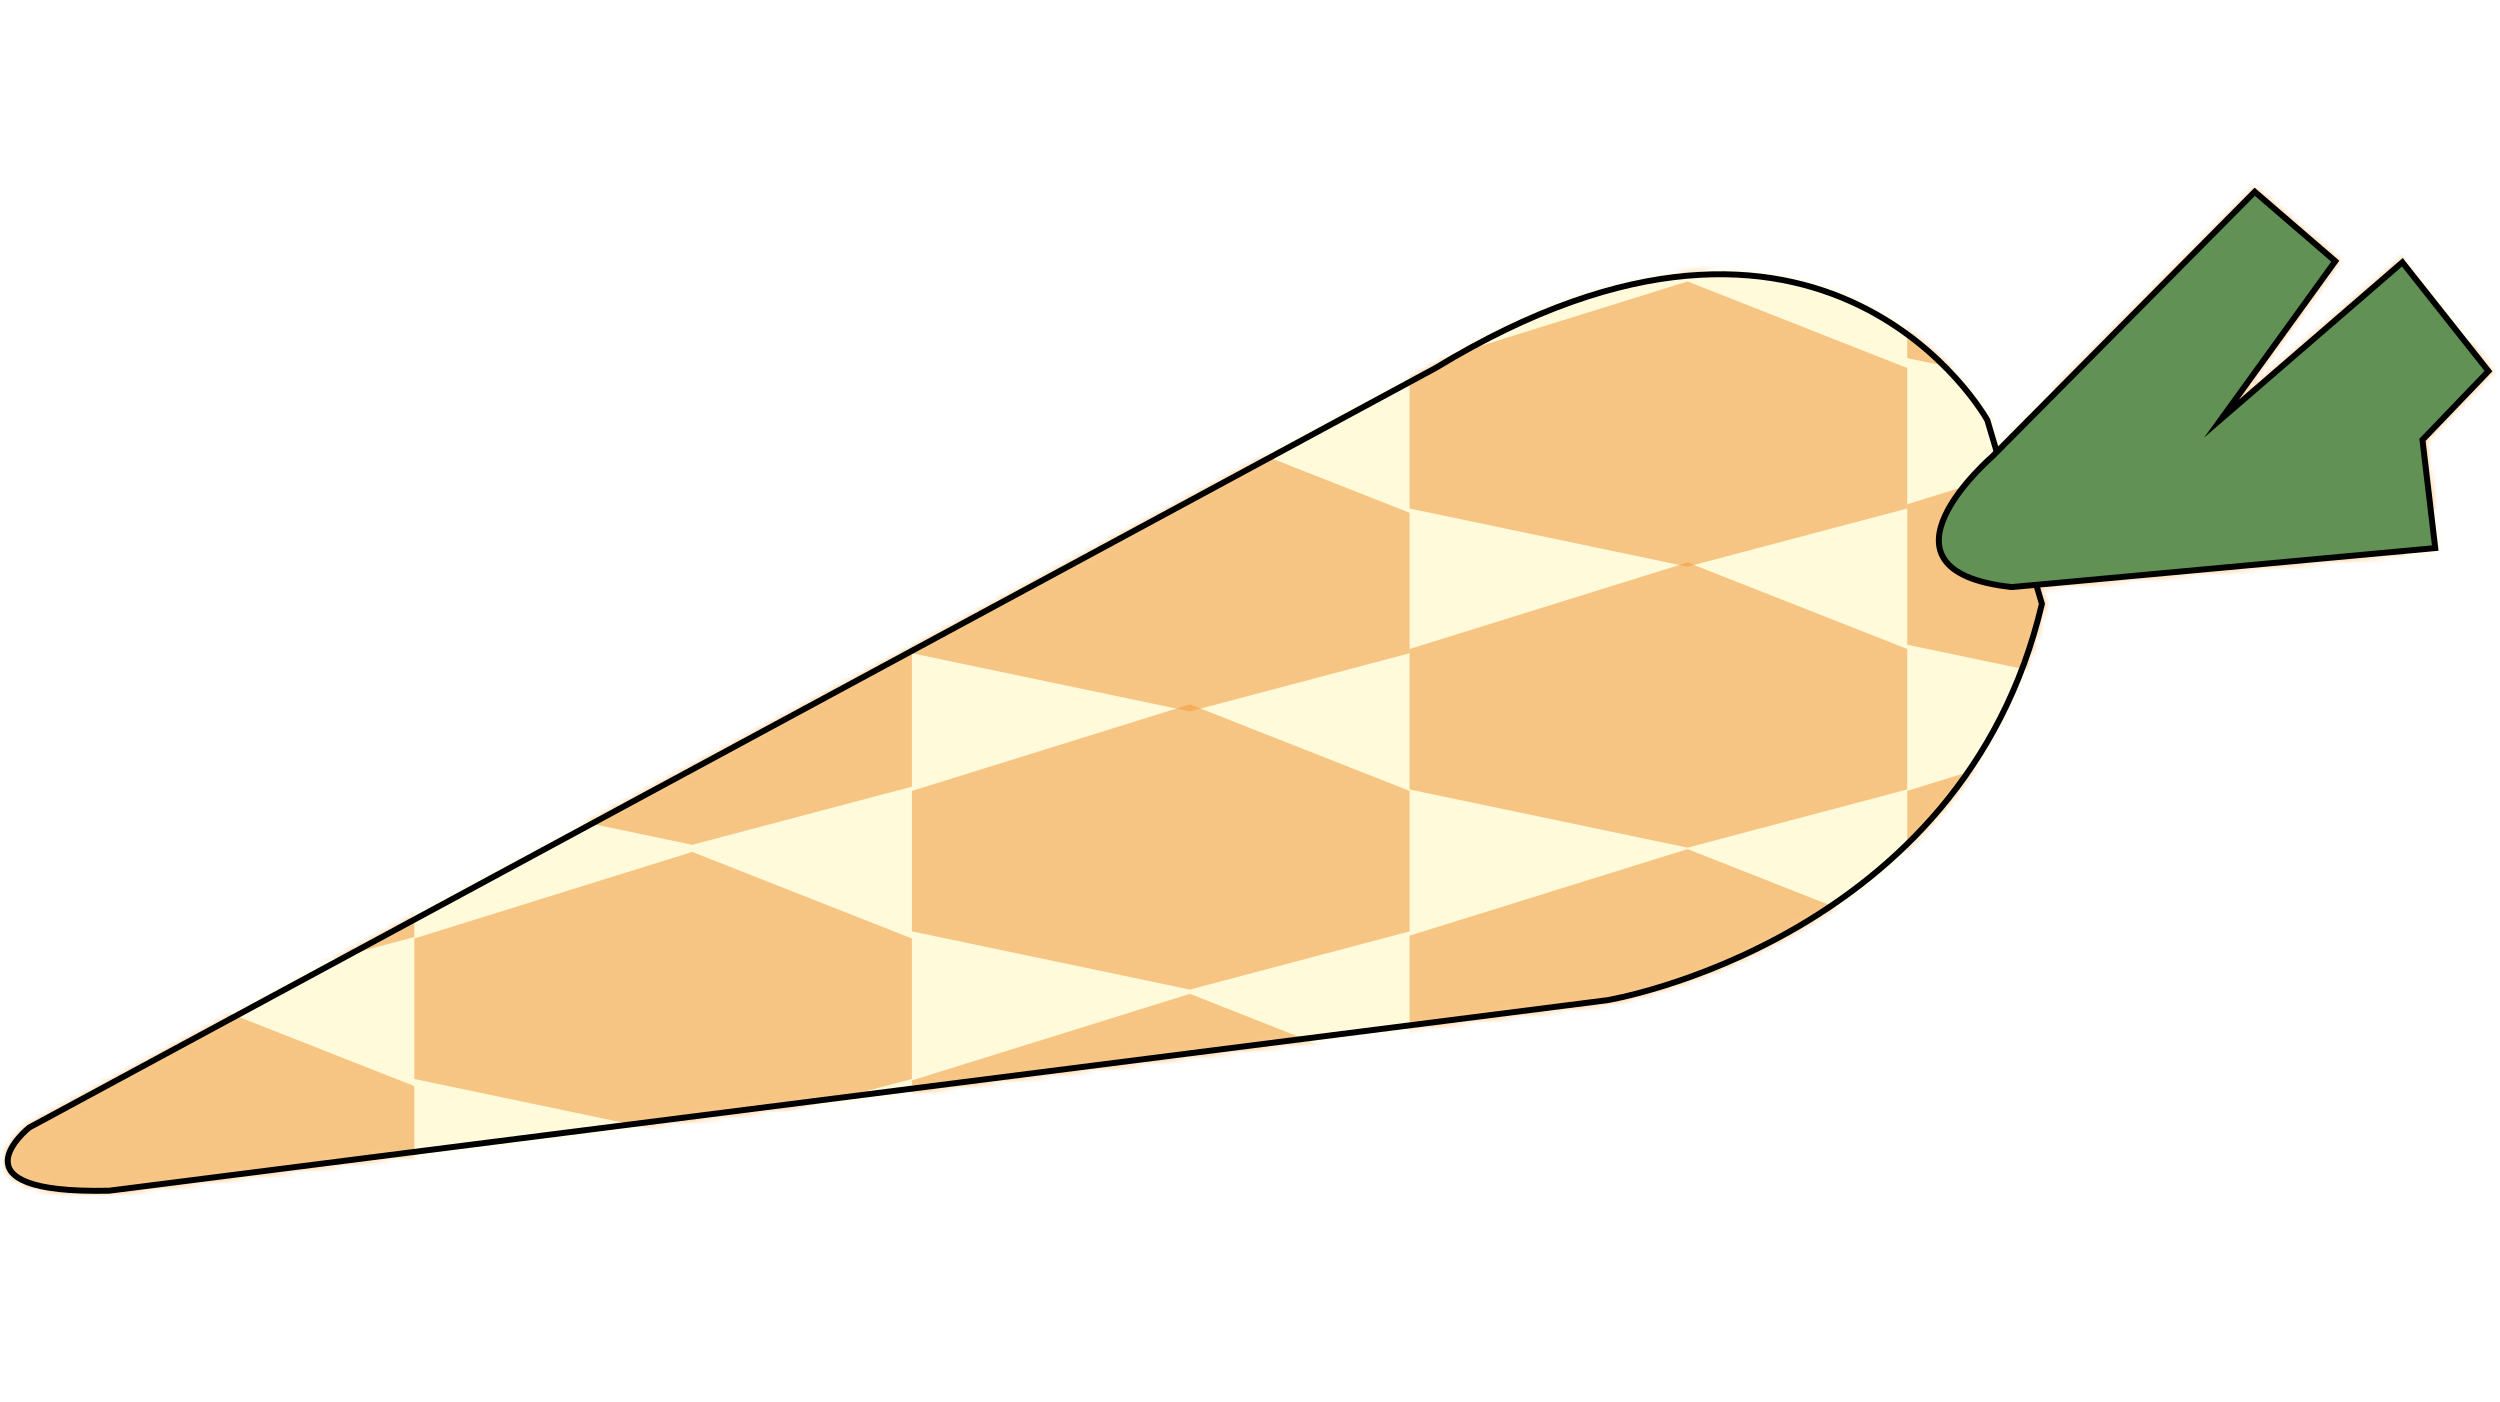 <svg width="419" height="235" viewBox="0 0 419 235" fill="none" xmlns="http://www.w3.org/2000/svg">
<mask id="mask0" mask-type="alpha" maskUnits="userSpaceOnUse" x="0" y="31" width="418" height="170">
<path d="M333.075 70.421C333.075 70.421 306.181 21.8 240.61 61.675L4.899 188.979C4.899 188.979 -9.171 200.162 18.298 199.564L269.401 167.633C269.401 167.633 328.936 157.742 342.225 101.209L333.075 70.421Z" fill="#F09737" stroke="black" stroke-miterlimit="10"/>
<path d="M333.91 76.511C333.91 76.511 311.72 95.639 337.174 98.397L408.146 91.859L406.003 73.723L417.063 62.201L402.635 43.966L372.315 70.172L391.387 43.78L377.895 32.142L333.91 76.511Z" stroke="black" stroke-miterlimit="10"/>
</mask>
<g mask="url(#mask0)">
<rect x="-180.782" y="-73.176" width="850.691" height="479.582" fill="#FFEA64" fill-opacity="0.24"/>
<path d="M-13.968 182.026L32.615 167.518L69.438 182.026V205.573L32.615 215.324L-13.968 205.573V182.026Z" fill="#F09737" fill-opacity="0.53"/>
<path d="M-13.968 133.507L32.615 118.999L69.438 133.507V157.053L32.615 166.805L-13.968 157.053V133.507Z" fill="#F09737" fill-opacity="0.53"/>
<path d="M69.433 206.286L116.016 191.778L152.838 206.286V229.832L116.016 239.584L69.433 229.832V206.286Z" fill="#F09737" fill-opacity="0.53"/>
<path d="M69.433 157.29L116.016 142.781L152.838 157.29V180.836L116.016 190.587L69.433 180.836V157.29Z" fill="#F09737" fill-opacity="0.53"/>
<path d="M69.433 108.295L116.016 93.787L152.838 108.295V131.842L116.016 141.593L69.433 131.842V108.295Z" fill="#F09737" fill-opacity="0.53"/>
<path d="M-13.967 85.938L32.616 71.43L69.439 85.938V109.485L32.616 119.236L-13.967 109.485V85.938Z" fill="#F09737" fill-opacity="0.53"/>
<path d="M152.84 132.555L199.423 118.046L236.246 132.555V156.101L199.423 165.852L152.84 156.101V132.555Z" fill="#F09737" fill-opacity="0.53"/>
<path d="M152.84 181.076L199.423 166.567L236.246 181.076V204.622L199.423 214.373L152.84 204.622V181.076Z" fill="#F09737" fill-opacity="0.53"/>
<path d="M69.435 13.16L116.018 -1.348L152.84 13.16V36.706L116.018 46.458L69.435 36.706V13.16Z" fill="#F09737" fill-opacity="0.53"/>
<path d="M152.842 37.418L199.425 22.91L236.248 37.418V60.965L199.425 70.716L152.842 60.965V37.418Z" fill="#F09737" fill-opacity="0.53"/>
<path d="M-13.969 37.418L32.614 22.91L69.437 37.418V60.965L32.614 70.716L-13.969 60.965V37.418Z" fill="#F09737" fill-opacity="0.53"/>
<path d="M236.246 61.679L282.829 47.171L319.652 61.679V85.225L282.829 94.977L236.246 85.225V61.679Z" fill="#F09737" fill-opacity="0.53"/>
<path d="M236.246 12.684L282.829 -1.824L319.652 12.684V36.23L282.829 45.982L236.246 36.23V12.684Z" fill="#F09737" fill-opacity="0.53"/>
<path d="M69.435 60.728L116.018 46.22L152.84 60.728V84.275L116.018 94.026L69.435 84.275V60.728Z" fill="#F09737" fill-opacity="0.53"/>
<path d="M319.652 36.47L366.235 21.962L403.058 36.47V60.016L366.235 69.768L319.652 60.016V36.47Z" fill="#F09737" fill-opacity="0.53"/>
<path d="M152.842 85.938L199.425 71.43L236.248 85.938V109.484L199.425 119.236L152.842 109.484V85.938Z" fill="#F09737" fill-opacity="0.53"/>
<path d="M319.654 132.555L366.237 118.047L403.06 132.555V156.101L366.237 165.853L319.654 156.101V132.555Z" fill="#F09737" fill-opacity="0.53"/>
<path d="M403.062 156.814L449.646 142.306L486.468 156.814V180.361L449.646 190.112L403.062 180.361V156.814Z" fill="#F09737" fill-opacity="0.53"/>
<path d="M403.062 108.295L449.646 93.787L486.468 108.295V131.841L449.646 141.593L403.062 131.841V108.295Z" fill="#F09737" fill-opacity="0.53"/>
<path d="M236.247 156.814L282.83 142.306L319.653 156.814V180.361L282.83 190.112L236.247 180.361V156.814Z" fill="#F09737" fill-opacity="0.53"/>
<path d="M319.654 180.123L366.237 165.615L403.06 180.123V203.669L366.237 213.421L319.654 203.669V180.123Z" fill="#F09737" fill-opacity="0.53"/>
<path d="M236.247 108.769L282.83 94.261L319.653 108.769V132.316L282.83 142.067L236.247 132.316V108.769Z" fill="#F09737" fill-opacity="0.53"/>
<path d="M319.654 84.51L366.237 70.001L403.06 84.51V108.056L366.237 117.807L319.654 108.056V84.51Z" fill="#F09737" fill-opacity="0.53"/>
<path d="M403.061 60.728L449.644 46.22L486.466 60.728V84.274L449.644 94.026L403.061 84.274V60.728Z" fill="#F09737" fill-opacity="0.53"/>
<path d="M403.062 205.333L449.646 190.825L486.468 205.333V228.879L449.646 238.631L403.062 228.879V205.333Z" fill="#F09737" fill-opacity="0.53"/>
<path d="M236.245 206.286L282.828 191.777L319.651 206.286V229.832L282.828 239.583L236.245 229.832V206.286Z" fill="#F09737" fill-opacity="0.53"/>
</g>
<path d="M333.075 70.419C333.075 70.419 306.181 21.798 240.61 61.673L4.899 188.976C4.899 188.976 -9.171 200.159 18.298 199.562L269.401 167.63C269.401 167.63 328.936 157.74 342.225 101.207L333.075 70.419Z" stroke="black" stroke-miterlimit="10"/>
<path d="M333.91 76.509C333.91 76.509 311.72 95.637 337.174 98.395L408.146 91.857L406.003 73.721L417.063 62.199L402.635 43.964L372.315 70.17L391.387 43.778L377.895 32.14L333.91 76.509Z" fill="#619154" stroke="black" stroke-miterlimit="10"/>
</svg>
